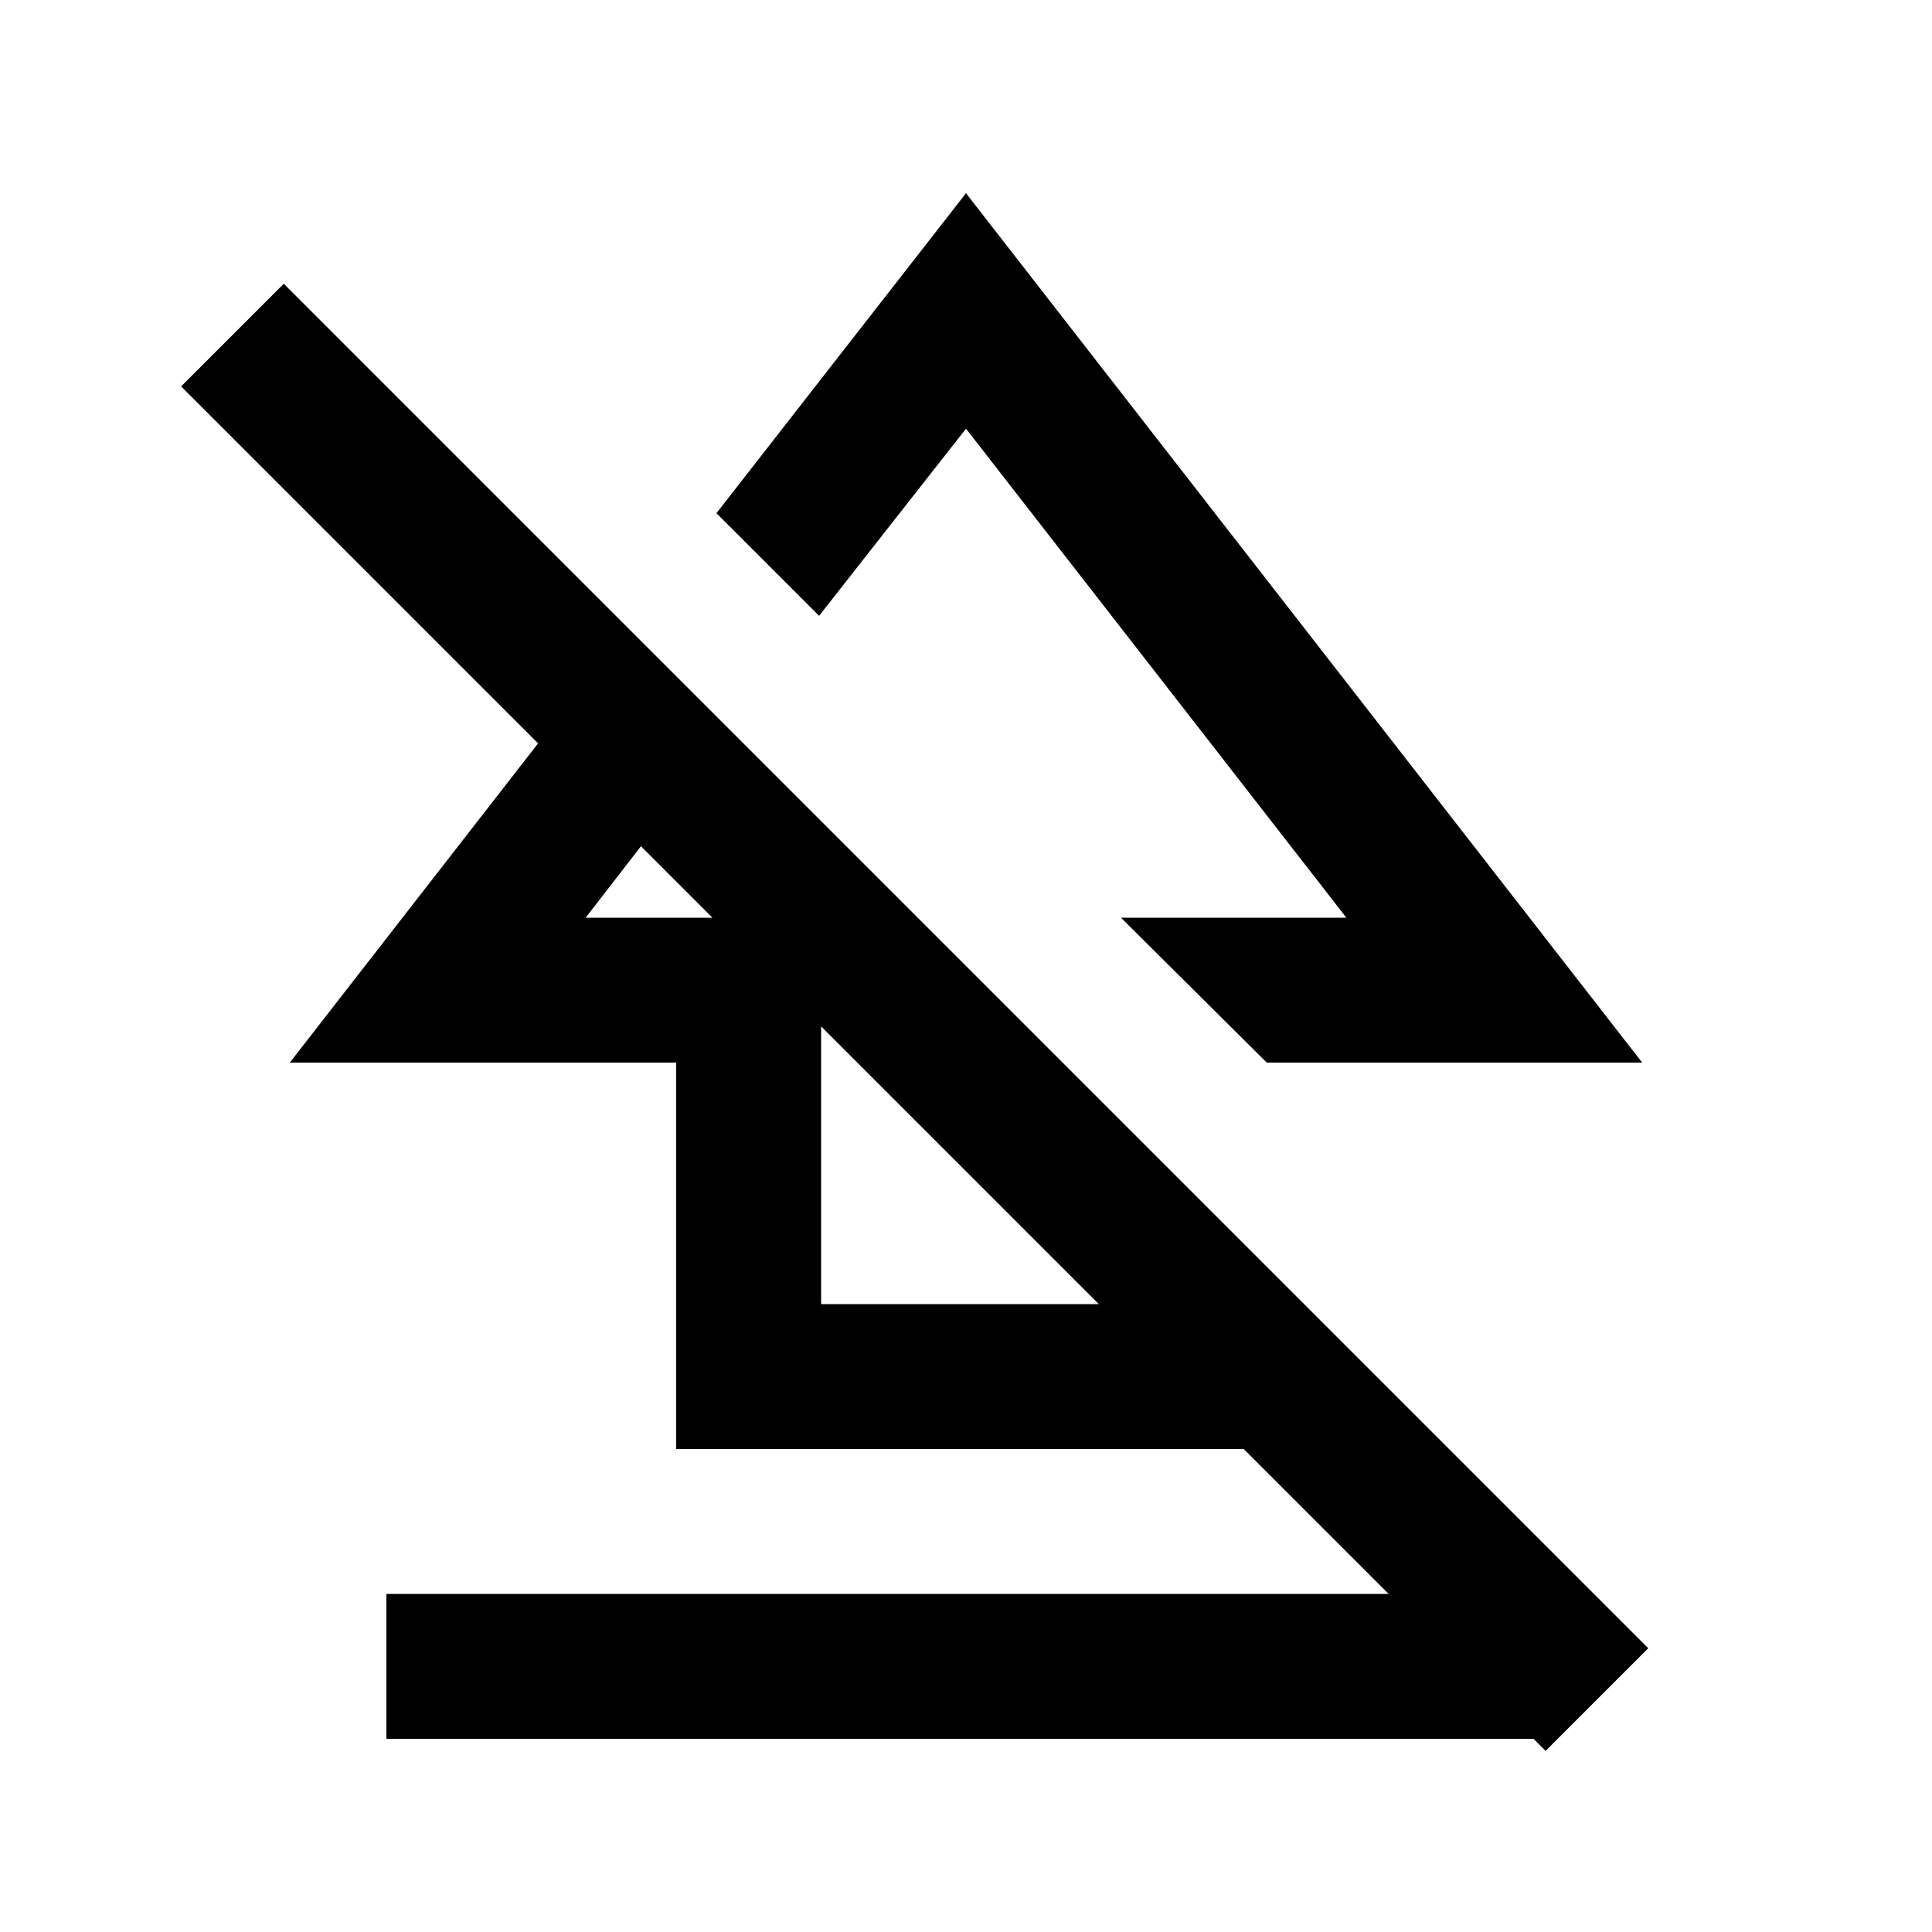 <svg xmlns="http://www.w3.org/2000/svg" height="20" viewBox="0 -960 960 960" width="20"><path d="M192-96v-72h576v72H192Zm144-144v-192H144l168-216 51 51-72 93h117v192h144v-96l72 72v96H336Zm293.45-192L557-504h112L480-747l-73 93-51-51 124-159 336 432H629.45ZM768-90 90-768l51-51 678 678-51 51ZM482-579Zm-78 125Z"/></svg>